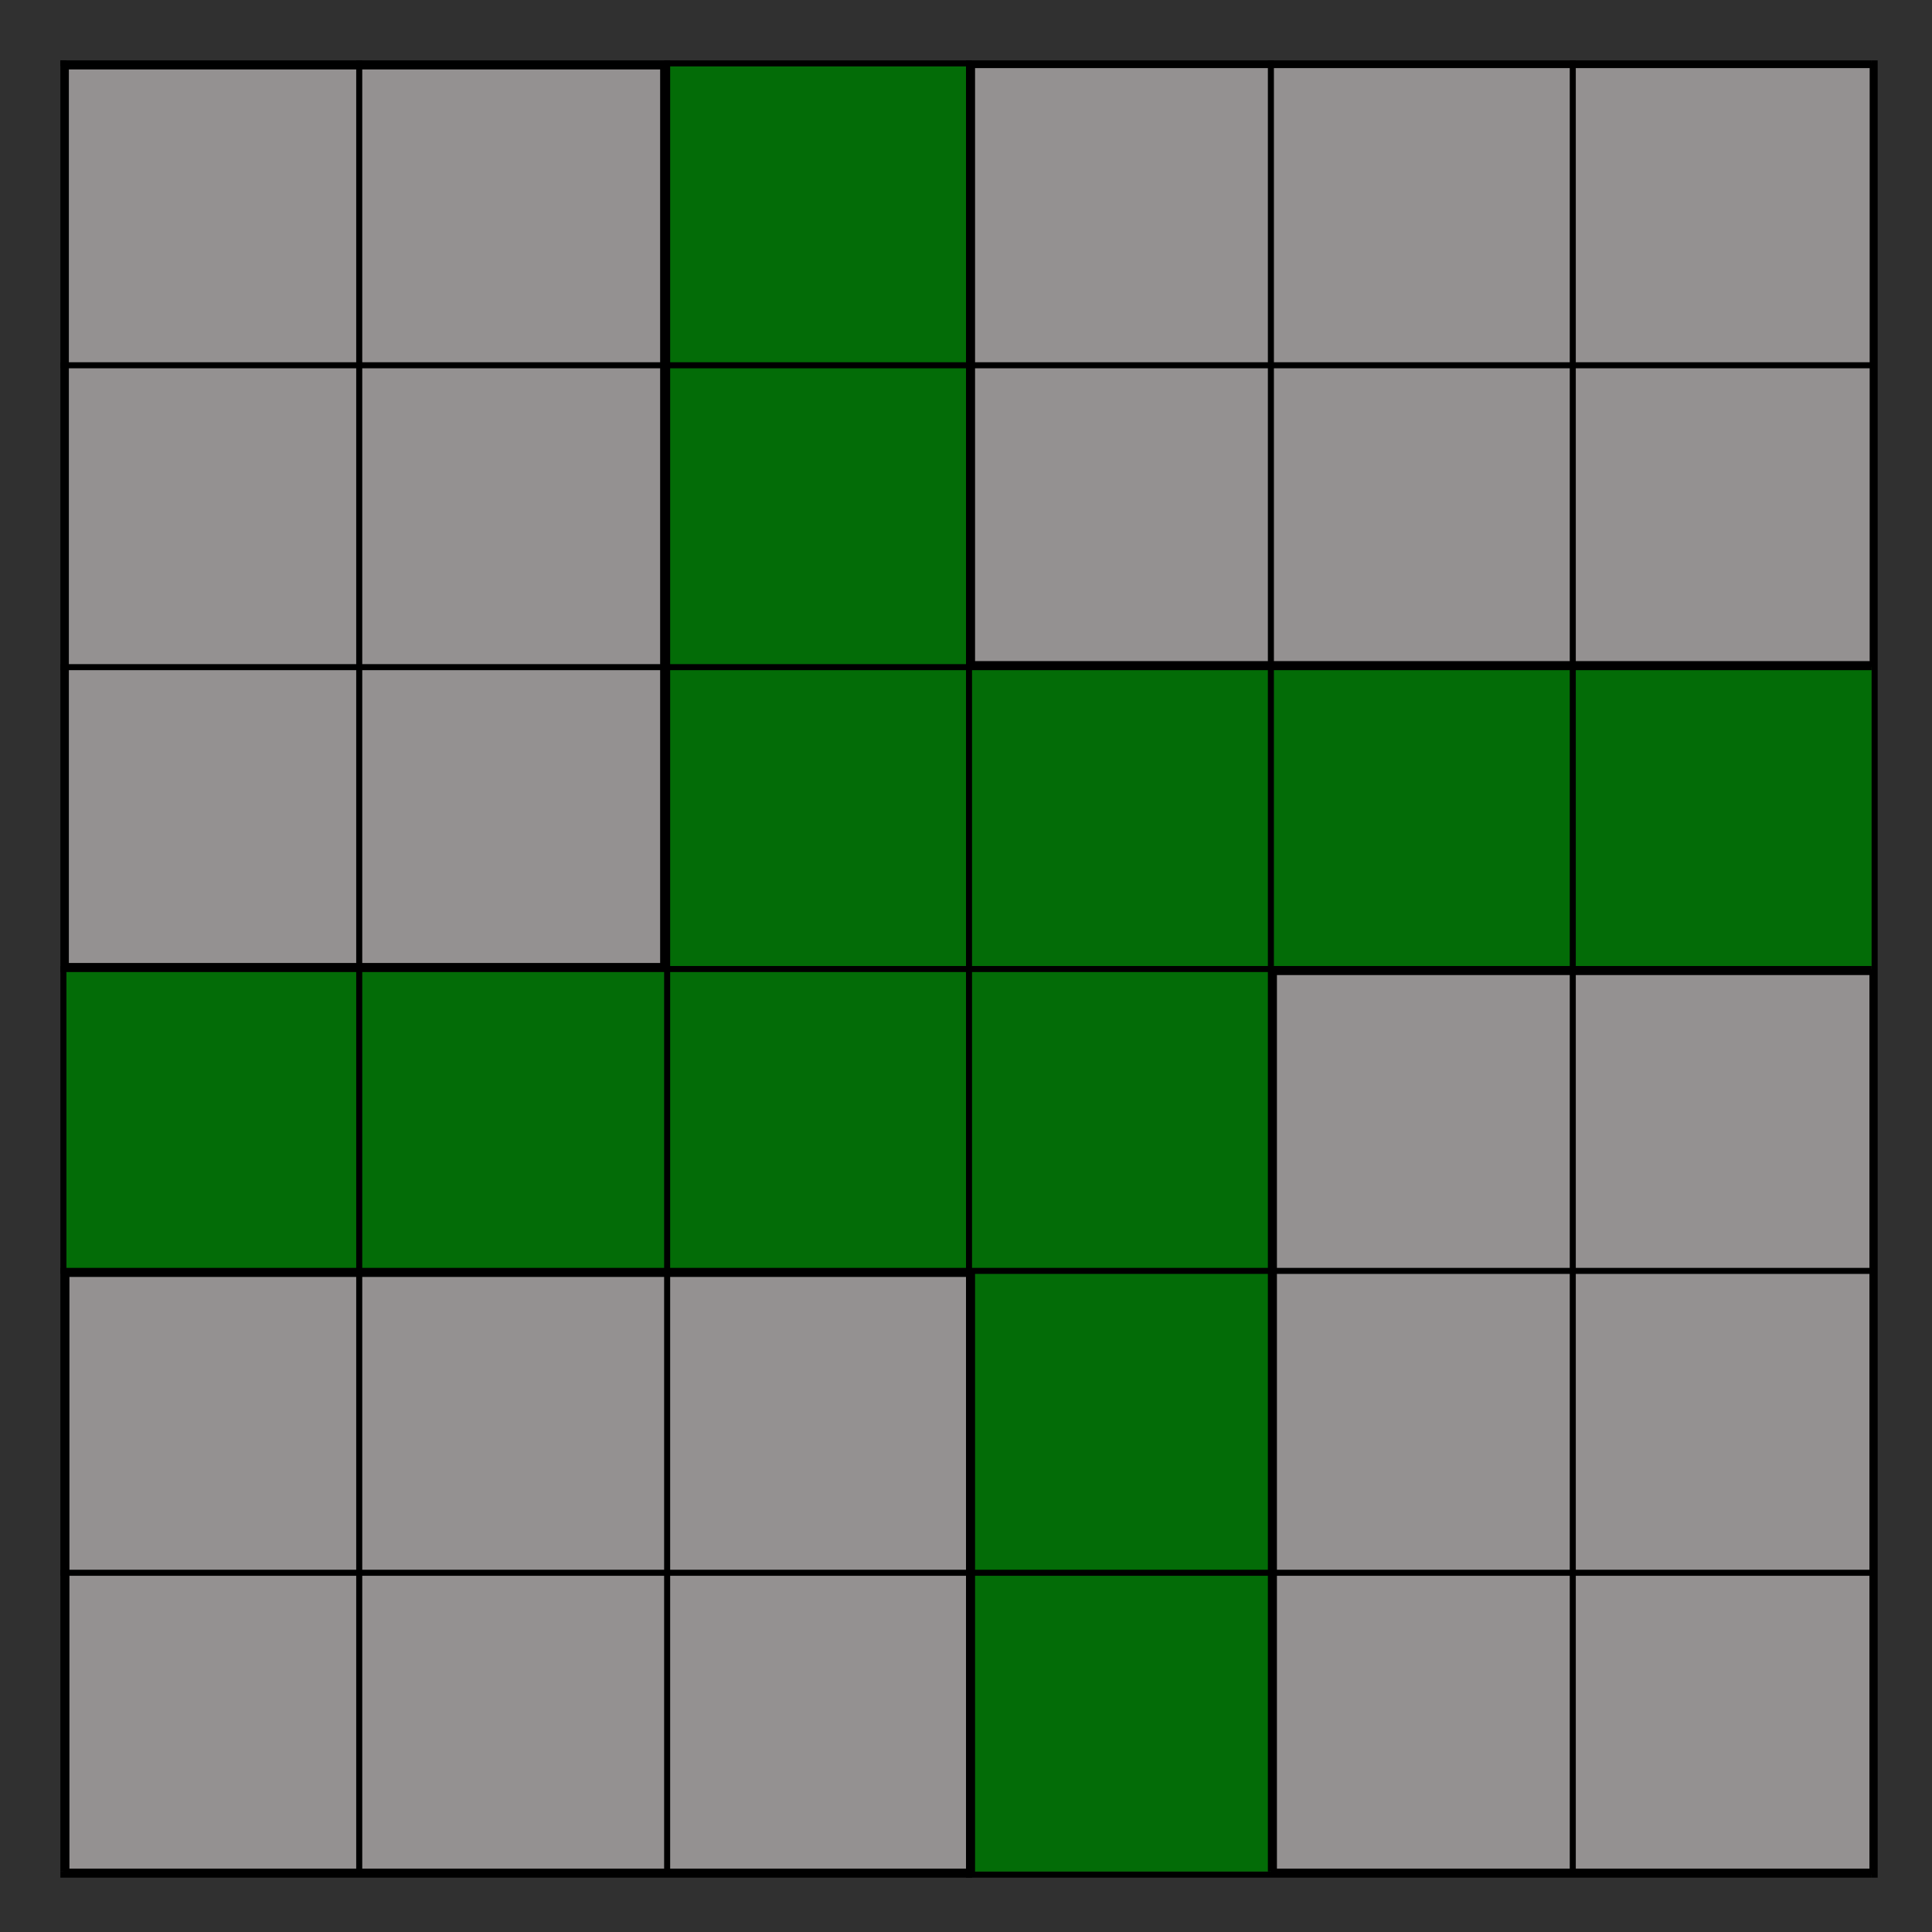 <svg width="320" height="320" xmlns="http://www.w3.org/2000/svg" fill="none">

 <g>
  <title>Layer 1</title>
  <path id="svg_26" fill="#949191" d="m211,161l49,0l0,149l-49,0l0,-149z"/>
  <rect id="svg_1" fill="#303030" height="320" width="320"/>
  <rect id="svg_2" fill="#036C07" height="299" width="299" y="11" x="11"/>
  <path stroke="null" id="svg_23" fill="#949191" d="m161,10.78l149.176,0l0,99.22l-149.176,0l0,-99.22z"/>
  <path stroke="null" id="svg_13" fill="#949191" d="m211,161l99.137,0l0,149l-99.137,0l0,-149z"/>
  <path stroke="null" id="svg_25" fill="#949191" d="m10.906,11l98.934,0l0,149l-98.934,0l0,-149z"/>
  <line id="svg_3" stroke="black" y2="310" x2="10.5" y1="10" x1="10.5"/>
  <path stroke="null" id="svg_14" fill="#949191" d="m11,211l150,0l0,99l-150,0l0,-99z"/>
  <line id="svg_4" stroke="black" y2="310" x2="210.5" y1="10" x1="210.5"/>
  <line id="svg_5" stroke="black" y2="311" x2="310.5" y1="10" x1="310.5"/>
  <line id="svg_6" stroke="black" y2="310" x2="260.5" y1="10" x1="260.5"/>
  <line id="svg_7" stroke="black" y2="310.5" x2="10" y1="310.5" x1="310"/>
  <line id="svg_8" stroke="black" y2="10.5" x2="10" y1="10.5" x1="310"/>
  <line id="svg_9" stroke="black" y2="160.5" x2="10" y1="160.5" x1="310"/>
  <line id="svg_10" stroke="black" y2="110.5" x2="10" y1="110.5" x1="310"/>
  <line id="svg_16" stroke="black" y2="60.5" x2="10" y1="60.5" x1="310"/>
  <line id="svg_17" stroke="black" y2="260.5" x2="10" y1="260.5" x1="310"/>
  <line id="svg_18" stroke="black" y2="210.5" x2="10" y1="210.5" x1="310"/>
  <line id="svg_19" stroke="black" y2="310" x2="110.5" y1="10" x1="110.5"/>
  <line id="svg_20" stroke="black" y2="10" x2="59.5" y1="310.002" x1="59.5"/>
  <line id="svg_21" stroke="black" y2="311" x2="160.5" y1="10" x1="160.5"/>
 </g>
</svg>